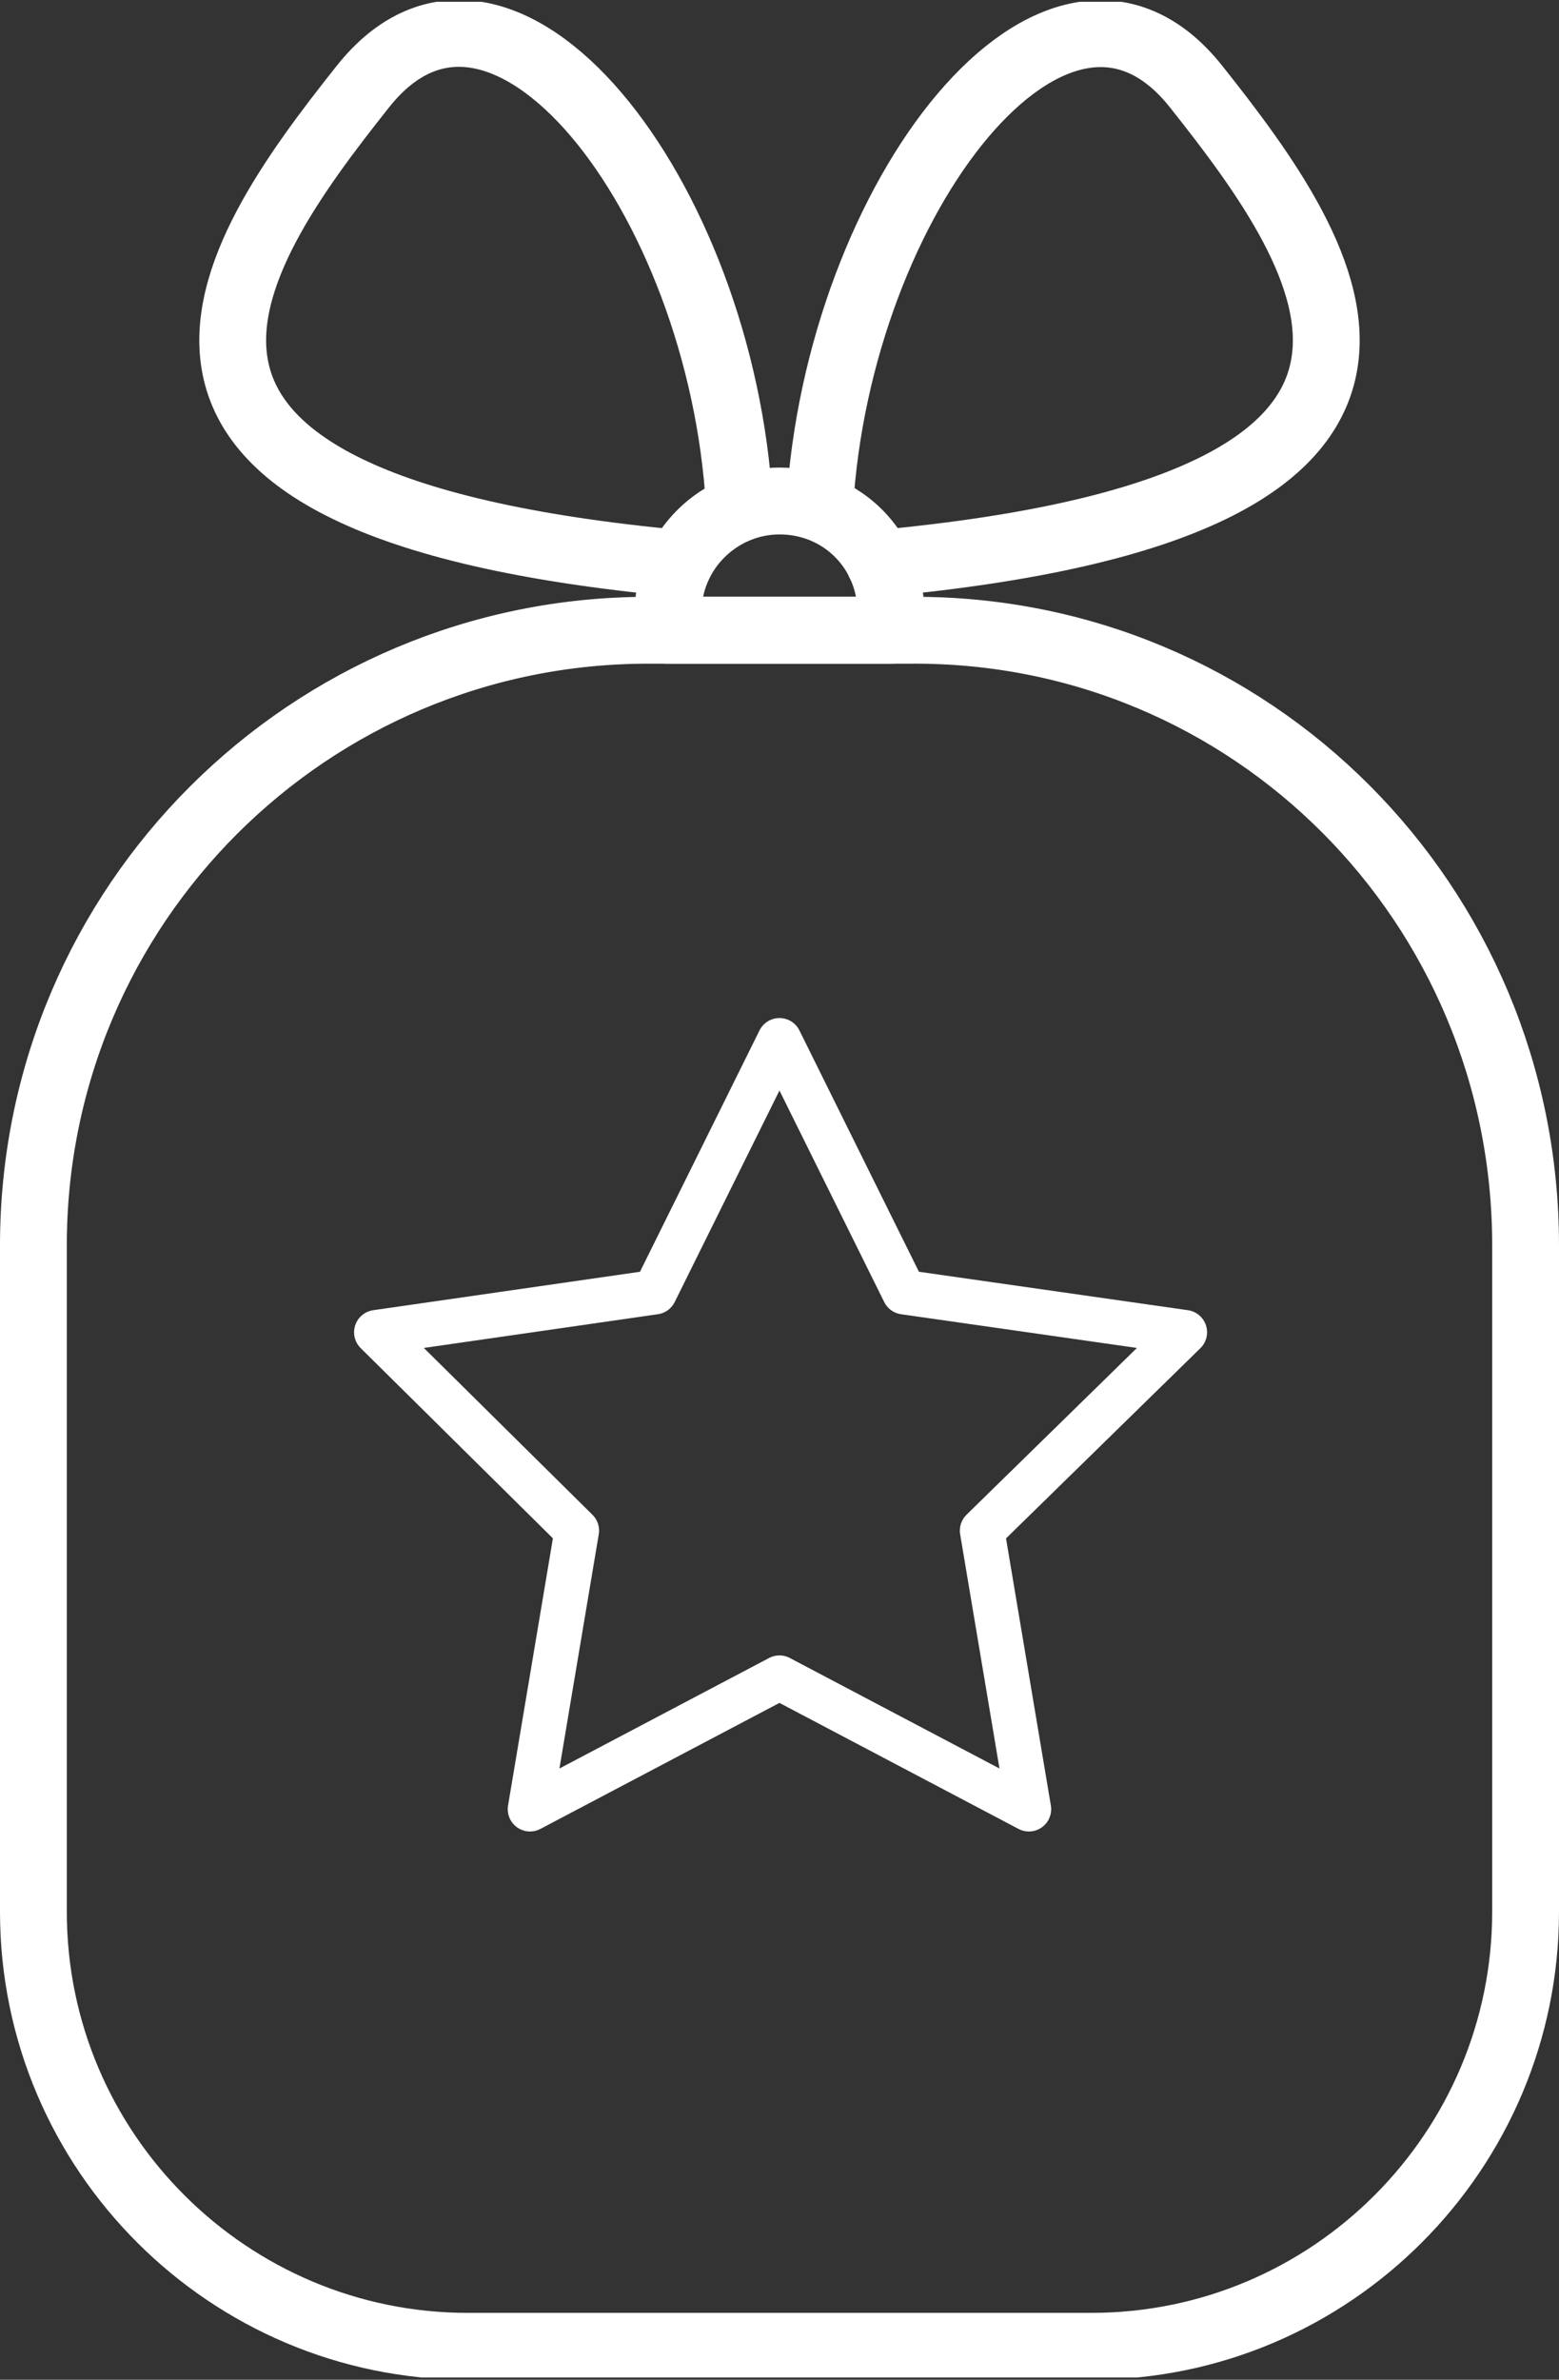 <svg xmlns="http://www.w3.org/2000/svg" fill="none" viewBox="0 -0.08 70 106.78">
<rect x="0" y="-0.08" width="70" height="106.78" fill="#333333" stroke="none"/>
<g clip-path="url(#clip0_1259_1695)">
<path d="M68.5 55.8V85.7C68.5 96.4 59.8 105.2 49 105.2H21C10.3 105.2 1.5 96.5 1.5 85.7V55.8C1.5 40.5 13.9 28.2 29.1 28.2H40.9C56.2 28.1 68.5 40.5 68.5 55.8Z" stroke="white" stroke-width="3" stroke-miterlimit="10" stroke-linecap="round" stroke-linejoin="round"/>
<path d="M35 22.4C32.3 22.4 30 24.6 30 27.4V28.2H40V27.4C40 24.6 37.8 22.4 35 22.4Z" stroke="white" stroke-width="3" stroke-miterlimit="10" stroke-linecap="round" stroke-linejoin="round"/>
<path d="M30.498 25.2C2.498 22.6 10.098 11.6 16.298 3.8C22.498 -4 32.398 8.7 33.198 22.6" stroke="white" stroke-width="3" stroke-miterlimit="10" stroke-linecap="round" stroke-linejoin="round"/>
<path d="M39.501 25.2C67.501 22.6 59.901 11.6 53.701 3.8C47.501 -4 37.601 8.8 36.801 22.7" stroke="white" stroke-width="3" stroke-miterlimit="10" stroke-linecap="round" stroke-linejoin="round"/>
<path d="M34.998 75.2L23.798 81.1L25.898 68.6L16.898 59.7L29.398 57.9L34.998 46.6L40.598 57.9L53.198 59.7L44.098 68.6L46.198 81.1L34.998 75.2Z" stroke="white" stroke-width="2" stroke-miterlimit="10" stroke-linecap="round" stroke-linejoin="round"/>
</g>
<defs>
<clipPath id="clip0_1259_1695">
<rect width="70" height="106.6" fill="white"/>
</clipPath>
</defs>
</svg>